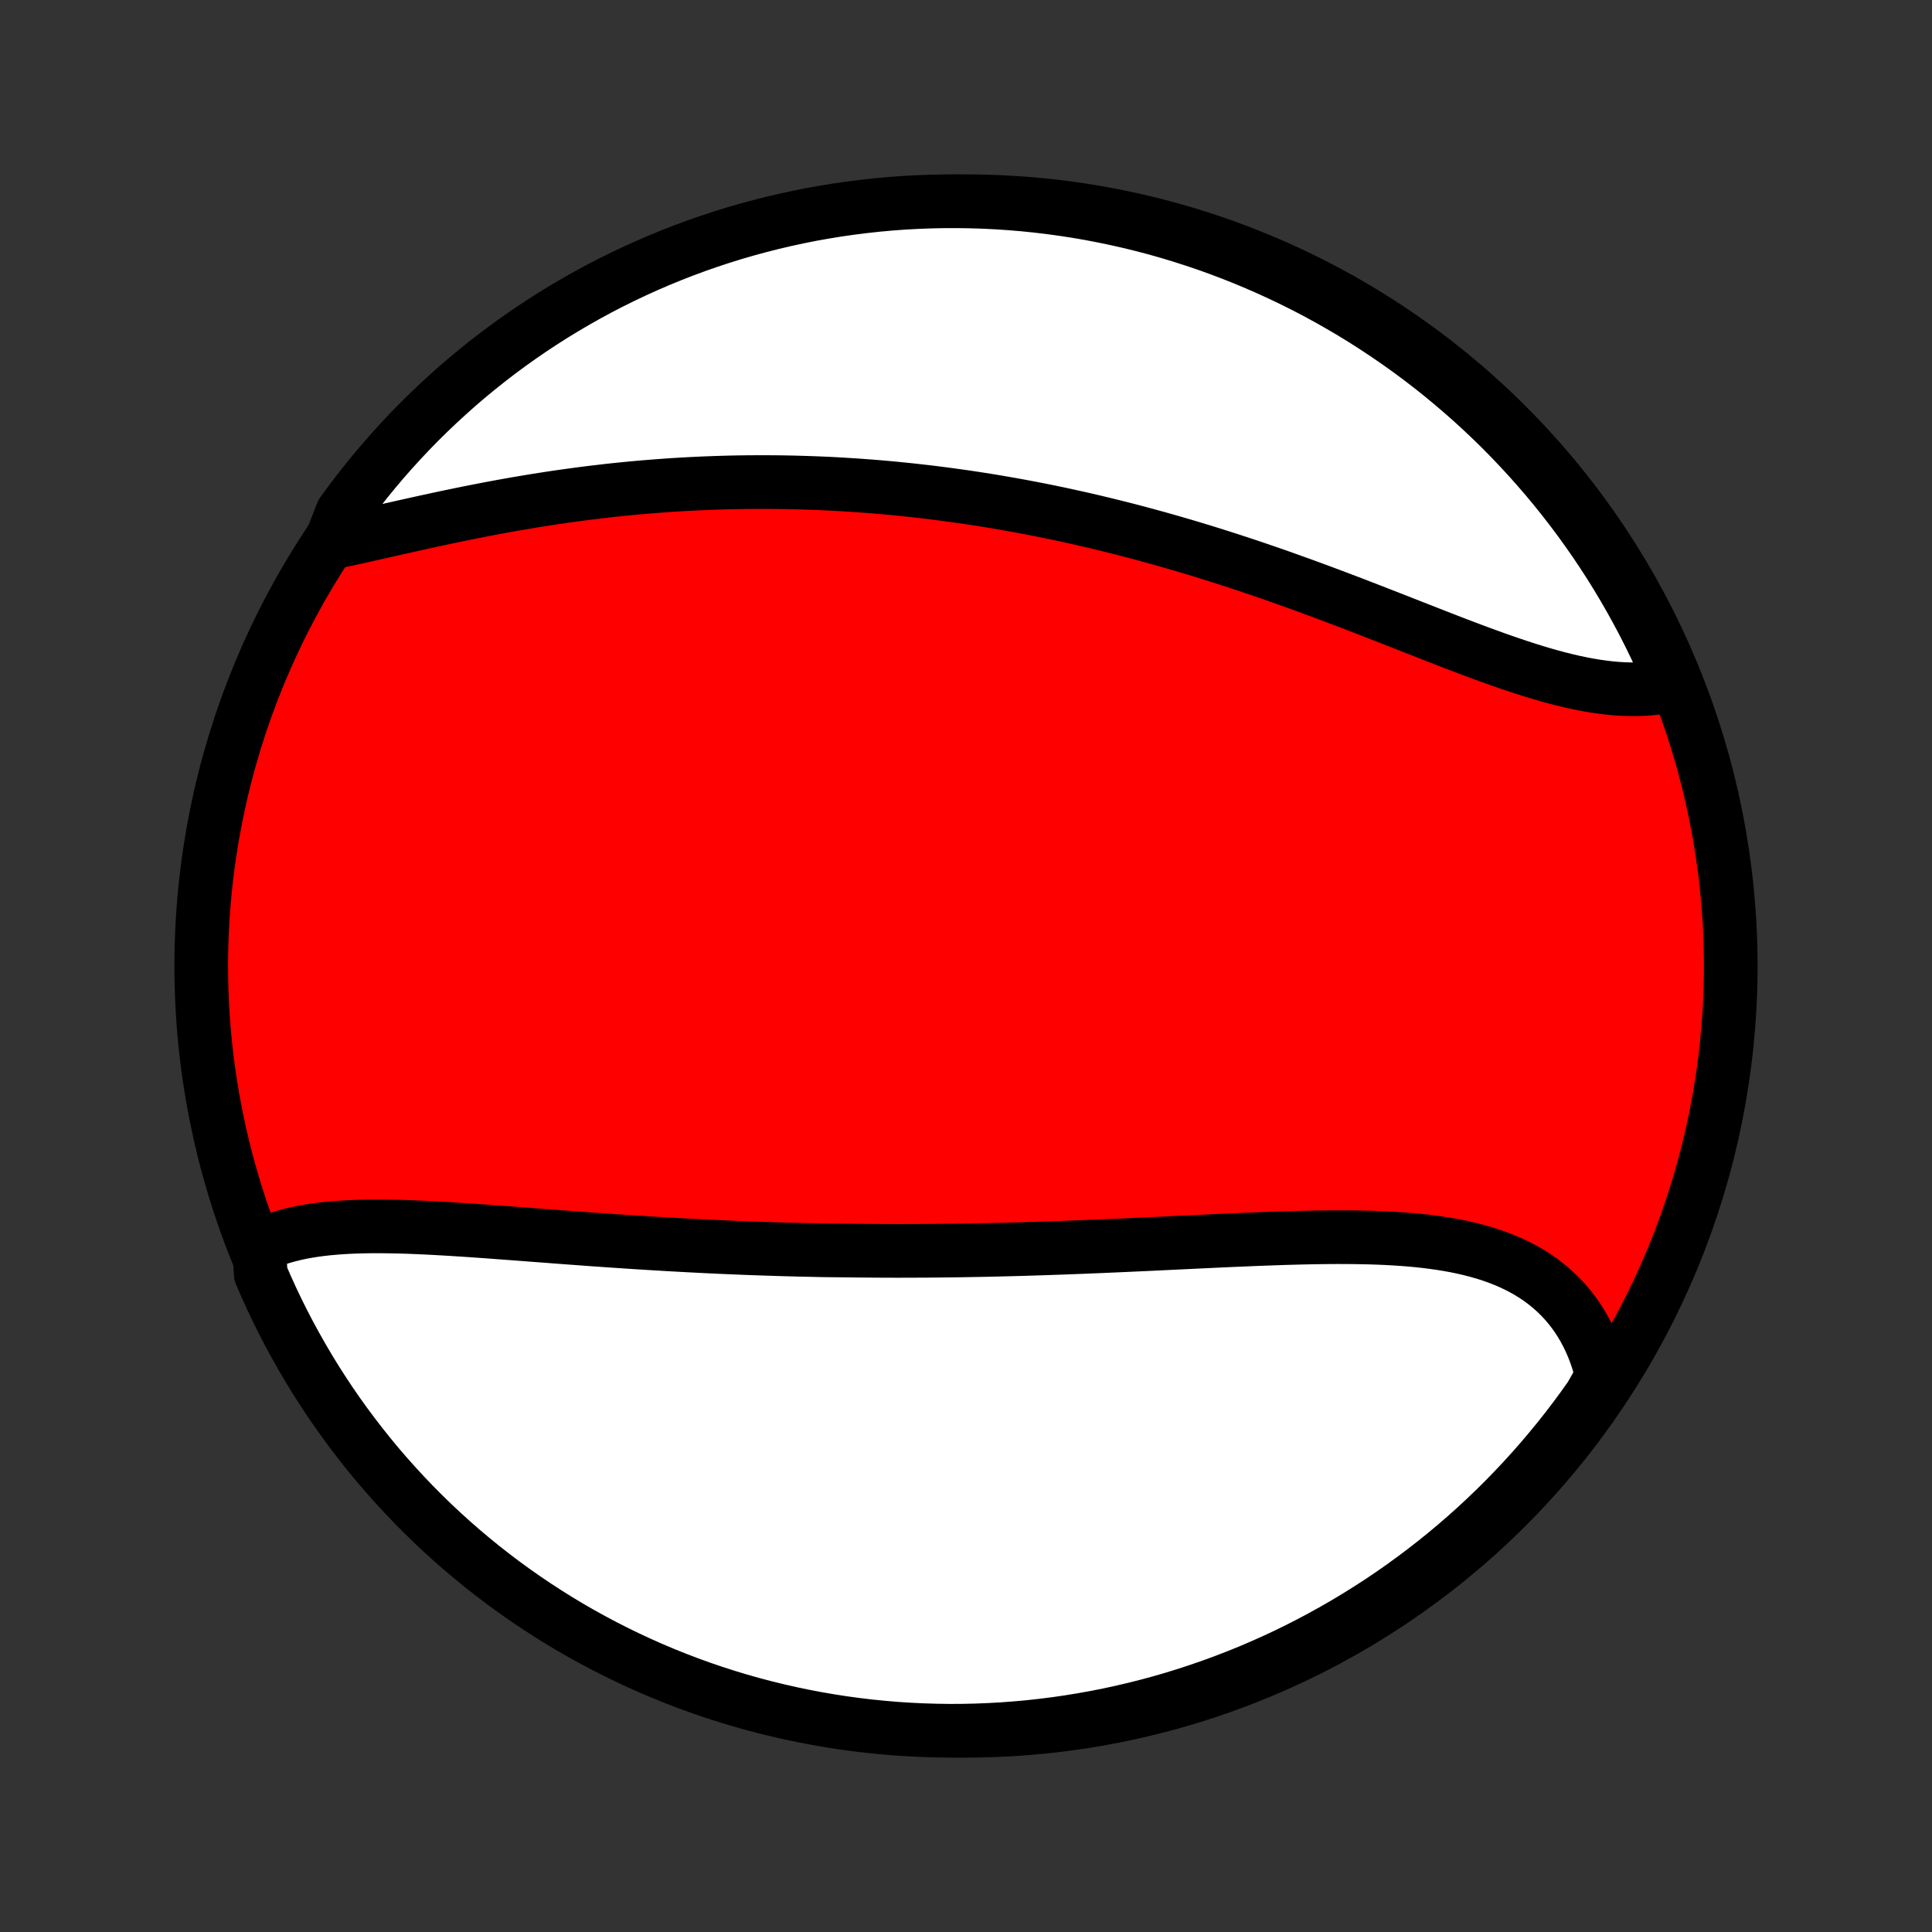 <?xml version="1.0" encoding="utf-8" standalone="no"?>
<!DOCTYPE svg PUBLIC "-//W3C//DTD SVG 1.1//EN"
  "http://www.w3.org/Graphics/SVG/1.1/DTD/svg11.dtd">
<!-- Created with matplotlib (http://matplotlib.org/) -->
<svg height="72pt" version="1.1" viewBox="0 0 72 72" width="72pt" xmlns="http://www.w3.org/2000/svg" xmlns:xlink="http://www.w3.org/1999/xlink">
 <rect x="0" y="0" width="72" height="72" fill="#333333" stroke="none"/>
 <defs>
  <style type="text/css">
*{stroke-linecap:butt;stroke-linejoin:round;}
  </style>
 </defs>
 <g id="figure_1">
  <g id="patch_1">
   <path d="
M0 72
L72 72
L72 0
L0 0
z
" style="fill:none;"/>
  </g>
  <g id="axes_1">
   <g id="PatchCollection_1">
    <defs>
     <path d="
M36 -7.5
C43.558 -7.5 50.808 -10.503 56.153 -15.848
C61.497 -21.192 64.5 -28.442 64.5 -36
C64.5 -43.558 61.497 -50.808 56.153 -56.153
C50.808 -61.497 43.558 -64.5 36 -64.5
C28.442 -64.5 21.192 -61.497 15.848 -56.153
C10.503 -50.808 7.5 -43.558 7.5 -36
C7.5 -28.442 10.503 -21.192 15.848 -15.848
C21.192 -10.503 28.442 -7.5 36 -7.5
z
" id="C0_0_a811fe30f3"/>
     <path d="
M9.655 -25.559
L9.862 -25.655
L10.074 -25.743
L10.292 -25.822
L10.515 -25.894
L10.743 -25.958
L10.975 -26.016
L11.212 -26.067
L11.452 -26.112
L11.696 -26.151
L11.944 -26.184
L12.195 -26.213
L12.45 -26.236
L12.707 -26.256
L12.966 -26.271
L13.229 -26.282
L13.493 -26.29
L13.759 -26.295
L14.028 -26.296
L14.298 -26.295
L14.57 -26.291
L14.844 -26.286
L15.118 -26.278
L15.394 -26.268
L15.671 -26.256
L15.949 -26.243
L16.227 -26.229
L16.506 -26.213
L16.786 -26.197
L17.067 -26.179
L17.348 -26.161
L17.629 -26.142
L17.91 -26.122
L18.192 -26.102
L18.473 -26.081
L18.755 -26.06
L19.037 -26.039
L19.319 -26.018
L19.6 -25.997
L19.881 -25.975
L20.163 -25.954
L20.444 -25.933
L20.724 -25.911
L21.005 -25.89
L21.285 -25.869
L21.565 -25.849
L21.844 -25.828
L22.123 -25.808
L22.402 -25.789
L22.68 -25.769
L22.958 -25.75
L23.235 -25.732
L23.513 -25.713
L23.789 -25.695
L24.066 -25.678
L24.341 -25.661
L24.617 -25.645
L24.892 -25.628
L25.167 -25.613
L25.441 -25.598
L25.715 -25.583
L25.989 -25.569
L26.262 -25.555
L26.536 -25.542
L26.809 -25.529
L27.081 -25.517
L27.354 -25.506
L27.626 -25.495
L27.898 -25.484
L28.17 -25.474
L28.442 -25.465
L28.713 -25.456
L28.985 -25.447
L29.256 -25.439
L29.528 -25.432
L29.799 -25.425
L30.07 -25.419
L30.342 -25.413
L30.614 -25.407
L30.886 -25.403
L31.43 -25.398
L31.702 -25.395
L31.974 -25.391
L32.247 -25.389
L32.52 -25.387
L32.794 -25.385
L33.068 -25.384
L33.342 -25.383
L33.616 -25.383
L33.891 -25.384
L34.167 -25.385
L34.443 -25.386
L34.72 -25.388
L34.997 -25.391
L35.275 -25.394
L35.553 -25.397
L35.832 -25.401
L36.112 -25.406
L36.392 -25.411
L36.674 -25.416
L36.956 -25.422
L37.238 -25.429
L37.522 -25.436
L37.806 -25.443
L38.092 -25.451
L38.378 -25.46
L38.665 -25.469
L38.953 -25.478
L39.241 -25.488
L39.531 -25.498
L39.822 -25.509
L40.113 -25.52
L40.406 -25.531
L40.699 -25.543
L40.994 -25.555
L41.289 -25.568
L41.586 -25.581
L41.883 -25.594
L42.181 -25.608
L42.48 -25.621
L42.781 -25.635
L43.082 -25.649
L43.384 -25.664
L43.687 -25.678
L43.99 -25.693
L44.294 -25.707
L44.6 -25.722
L44.906 -25.736
L45.212 -25.751
L45.519 -25.765
L45.827 -25.779
L46.135 -25.792
L46.444 -25.805
L46.753 -25.818
L47.062 -25.83
L47.371 -25.841
L47.681 -25.852
L47.99 -25.862
L48.3 -25.87
L48.609 -25.878
L48.918 -25.884
L49.227 -25.889
L49.534 -25.892
L49.841 -25.894
L50.148 -25.893
L50.453 -25.891
L50.757 -25.886
L51.06 -25.879
L51.361 -25.869
L51.66 -25.856
L51.958 -25.84
L52.253 -25.821
L52.546 -25.798
L52.837 -25.771
L53.125 -25.74
L53.41 -25.704
L53.692 -25.664
L53.97 -25.619
L54.245 -25.569
L54.516 -25.513
L54.783 -25.451
L55.045 -25.384
L55.304 -25.31
L55.557 -25.23
L55.805 -25.142
L56.048 -25.048
L56.285 -24.947
L56.517 -24.838
L56.743 -24.722
L56.962 -24.598
L57.175 -24.466
L57.382 -24.326
L57.581 -24.177
L57.774 -24.021
L57.959 -23.857
L58.137 -23.684
L58.307 -23.503
L58.469 -23.314
L58.624 -23.117
L58.77 -22.913
L58.908 -22.7
L59.038 -22.479
L59.159 -22.251
L59.272 -22.016
L59.376 -21.773
L59.471 -21.524
L59.557 -21.267
L59.634 -21.005
L59.702 -20.736
L59.558 -20.461
L59.275 -19.96
L58.984 -19.552
L58.686 -19.148
L58.382 -18.749
L58.07 -18.356
L57.752 -17.968
L57.428 -17.586
L57.096 -17.209
L56.759 -16.838
L56.415 -16.473
L56.065 -16.113
L55.708 -15.76
L55.346 -15.413
L54.978 -15.072
L54.604 -14.738
L54.224 -14.41
L53.839 -14.088
L53.449 -13.774
L53.053 -13.466
L52.651 -13.165
L52.245 -12.87
L51.834 -12.583
L51.418 -12.303
L50.997 -12.031
L50.572 -11.765
L50.142 -11.507
L49.709 -11.257
L49.27 -11.014
L48.828 -10.778
L48.382 -10.55
L47.932 -10.33
L47.479 -10.118
L47.022 -9.914
L46.561 -9.717
L46.098 -9.529
L45.631 -9.349
L45.161 -9.177
L44.689 -9.013
L44.214 -8.857
L43.736 -8.709
L43.257 -8.57
L42.774 -8.439
L42.29 -8.317
L41.804 -8.203
L41.316 -8.097
L40.827 -8
L40.336 -7.912
L39.844 -7.832
L39.35 -7.76
L38.856 -7.698
L38.36 -7.643
L37.864 -7.598
L37.368 -7.561
L36.871 -7.533
L36.373 -7.513
L35.876 -7.502
L35.379 -7.5
L34.882 -7.507
L34.385 -7.522
L33.888 -7.546
L33.393 -7.578
L32.898 -7.62
L32.404 -7.669
L31.911 -7.728
L31.419 -7.795
L30.929 -7.871
L30.44 -7.955
L29.953 -8.048
L29.468 -8.149
L28.985 -8.259
L28.504 -8.377
L28.025 -8.503
L27.549 -8.638
L27.075 -8.782
L26.604 -8.933
L26.136 -9.093
L25.671 -9.261
L25.209 -9.438
L24.75 -9.622
L24.295 -9.814
L23.843 -10.015
L23.395 -10.223
L22.951 -10.439
L22.511 -10.663
L22.075 -10.894
L21.643 -11.134
L21.215 -11.38
L20.792 -11.635
L20.374 -11.897
L19.96 -12.166
L19.552 -12.442
L19.148 -12.726
L18.749 -13.016
L18.356 -13.314
L17.968 -13.618
L17.586 -13.93
L17.209 -14.248
L16.838 -14.572
L16.473 -14.903
L16.113 -15.241
L15.76 -15.585
L15.413 -15.935
L15.072 -16.292
L14.738 -16.654
L14.41 -17.022
L14.088 -17.396
L13.774 -17.776
L13.466 -18.161
L13.165 -18.552
L12.87 -18.948
L12.583 -19.349
L12.303 -19.755
L12.031 -20.166
L11.765 -20.582
L11.507 -21.003
L11.257 -21.428
L11.014 -21.858
L10.778 -22.291
L10.55 -22.73
L10.33 -23.172
L10.118 -23.618
L9.914 -24.068
L9.717 -24.521
z
" id="C0_1_7bfee58e43"/>
     <path d="
M12.315 -51.769
L12.6 -51.829
L12.887 -51.89
L13.177 -51.953
L13.469 -52.018
L13.763 -52.084
L14.06 -52.151
L14.359 -52.218
L14.659 -52.286
L14.961 -52.354
L15.265 -52.422
L15.57 -52.49
L15.876 -52.557
L16.183 -52.624
L16.491 -52.69
L16.799 -52.755
L17.108 -52.819
L17.418 -52.883
L17.728 -52.944
L18.039 -53.005
L18.349 -53.064
L18.66 -53.122
L18.971 -53.178
L19.282 -53.233
L19.593 -53.285
L19.903 -53.337
L20.214 -53.386
L20.524 -53.434
L20.833 -53.48
L21.142 -53.524
L21.451 -53.566
L21.76 -53.607
L22.067 -53.646
L22.375 -53.682
L22.681 -53.718
L22.988 -53.751
L23.293 -53.782
L23.598 -53.811
L23.902 -53.839
L24.206 -53.864
L24.509 -53.888
L24.811 -53.91
L25.113 -53.931
L25.414 -53.949
L25.714 -53.965
L26.014 -53.98
L26.313 -53.993
L26.611 -54.004
L26.909 -54.014
L27.206 -54.022
L27.503 -54.028
L27.798 -54.032
L28.094 -54.034
L28.389 -54.035
L28.683 -54.034
L28.977 -54.032
L29.27 -54.028
L29.563 -54.022
L29.856 -54.014
L30.148 -54.005
L30.439 -53.994
L30.731 -53.982
L31.022 -53.968
L31.312 -53.952
L31.603 -53.934
L31.893 -53.916
L32.183 -53.895
L32.473 -53.873
L32.763 -53.849
L33.052 -53.824
L33.342 -53.797
L33.631 -53.768
L33.92 -53.738
L34.21 -53.706
L34.499 -53.673
L34.789 -53.638
L35.078 -53.601
L35.368 -53.563
L35.658 -53.523
L35.948 -53.482
L36.238 -53.439
L36.529 -53.394
L36.82 -53.348
L37.111 -53.3
L37.402 -53.25
L37.694 -53.199
L37.986 -53.146
L38.279 -53.091
L38.572 -53.035
L38.866 -52.977
L39.16 -52.917
L39.455 -52.856
L39.75 -52.792
L40.045 -52.727
L40.342 -52.661
L40.639 -52.592
L40.936 -52.522
L41.234 -52.45
L41.533 -52.376
L41.833 -52.301
L42.133 -52.224
L42.434 -52.144
L42.735 -52.063
L43.038 -51.98
L43.34 -51.896
L43.644 -51.809
L43.949 -51.721
L44.254 -51.631
L44.559 -51.539
L44.866 -51.446
L45.173 -51.35
L45.481 -51.253
L45.79 -51.154
L46.099 -51.053
L46.409 -50.951
L46.719 -50.847
L47.03 -50.741
L47.342 -50.634
L47.654 -50.525
L47.966 -50.414
L48.279 -50.302
L48.593 -50.189
L48.906 -50.074
L49.22 -49.958
L49.534 -49.841
L49.849 -49.722
L50.163 -49.603
L50.478 -49.483
L50.792 -49.361
L51.107 -49.24
L51.421 -49.117
L51.735 -48.995
L52.049 -48.872
L52.362 -48.749
L52.675 -48.626
L52.987 -48.504
L53.298 -48.382
L53.609 -48.261
L53.918 -48.14
L54.227 -48.021
L54.535 -47.904
L54.841 -47.788
L55.146 -47.674
L55.449 -47.563
L55.751 -47.454
L56.051 -47.349
L56.35 -47.246
L56.646 -47.147
L56.94 -47.052
L57.233 -46.961
L57.522 -46.875
L57.81 -46.793
L58.095 -46.717
L58.377 -46.647
L58.656 -46.582
L58.933 -46.524
L59.206 -46.472
L59.476 -46.427
L59.743 -46.389
L60.007 -46.358
L60.267 -46.335
L60.523 -46.32
L60.776 -46.313
L61.024 -46.314
L61.269 -46.323
L61.509 -46.341
L61.745 -46.367
L61.977 -46.402
L62.204 -46.446
L62.299 -46.498
L62.103 -46.983
L61.9 -47.44
L61.688 -47.894
L61.469 -48.344
L61.242 -48.791
L61.007 -49.233
L60.764 -49.672
L60.514 -50.106
L60.257 -50.536
L59.992 -50.962
L59.72 -51.383
L59.441 -51.799
L59.154 -52.211
L58.861 -52.617
L58.56 -53.019
L58.253 -53.415
L57.939 -53.806
L57.618 -54.192
L57.29 -54.572
L56.956 -54.947
L56.616 -55.315
L56.27 -55.678
L55.917 -56.035
L55.558 -56.386
L55.193 -56.73
L54.823 -57.068
L54.446 -57.4
L54.064 -57.725
L53.677 -58.044
L53.284 -58.356
L52.886 -58.661
L52.483 -58.959
L52.074 -59.25
L51.661 -59.534
L51.243 -59.811
L50.821 -60.081
L50.394 -60.343
L49.962 -60.598
L49.526 -60.846
L49.086 -61.086
L48.643 -61.318
L48.195 -61.542
L47.743 -61.759
L47.288 -61.968
L46.83 -62.169
L46.368 -62.362
L45.903 -62.547
L45.435 -62.724
L44.965 -62.893
L44.491 -63.053
L44.015 -63.206
L43.537 -63.35
L43.056 -63.486
L42.573 -63.613
L42.088 -63.732
L41.601 -63.842
L41.112 -63.944
L40.622 -64.038
L40.131 -64.123
L39.638 -64.199
L39.144 -64.267
L38.649 -64.326
L38.154 -64.377
L37.657 -64.418
L37.16 -64.452
L36.663 -64.476
L36.166 -64.492
L35.669 -64.499
L35.171 -64.498
L34.674 -64.488
L34.178 -64.469
L33.681 -64.442
L33.186 -64.406
L32.692 -64.361
L32.198 -64.307
L31.706 -64.245
L31.215 -64.175
L30.725 -64.095
L30.237 -64.008
L29.751 -63.911
L29.266 -63.806
L28.784 -63.693
L28.304 -63.571
L27.826 -63.441
L27.351 -63.303
L26.878 -63.156
L26.409 -63.001
L25.942 -62.838
L25.478 -62.666
L25.017 -62.486
L24.56 -62.299
L24.106 -62.103
L23.656 -61.9
L23.209 -61.688
L22.767 -61.469
L22.328 -61.242
L21.894 -61.007
L21.464 -60.764
L21.038 -60.514
L20.617 -60.257
L20.201 -59.992
L19.789 -59.72
L19.383 -59.441
L18.981 -59.154
L18.585 -58.861
L18.194 -58.56
L17.808 -58.253
L17.428 -57.939
L17.053 -57.618
L16.685 -57.29
L16.322 -56.956
L15.965 -56.616
L15.614 -56.27
L15.27 -55.917
L14.932 -55.558
L14.6 -55.193
L14.275 -54.823
L13.956 -54.446
L13.644 -54.064
L13.339 -53.677
L13.041 -53.284
L12.75 -52.886
z
" id="C0_2_378b10e0b9"/>
    </defs>
    <g clip-path="url(#p1bffca34e9)">
     <use style="fill:#ff0000;stroke:#000000;stroke-width:2.0;" x="0.0" xlink:href="#C0_0_a811fe30f3" y="72.0"/>
    </g>
    <g clip-path="url(#p1bffca34e9)">
     <use style="fill:#ffffff;stroke:#000000;stroke-width:2.0;" x="0.0" xlink:href="#C0_1_7bfee58e43" y="72.0"/>
    </g>
    <g clip-path="url(#p1bffca34e9)">
     <use style="fill:#ffffff;stroke:#000000;stroke-width:2.0;" x="0.0" xlink:href="#C0_2_378b10e0b9" y="72.0"/>
    </g>
   </g>
  </g>
 </g>
 <defs>
  <clipPath id="p1bffca34e9">
   <rect height="72.0" width="72.0" x="0.0" y="0.0"/>
  </clipPath>
 </defs>
</svg>
